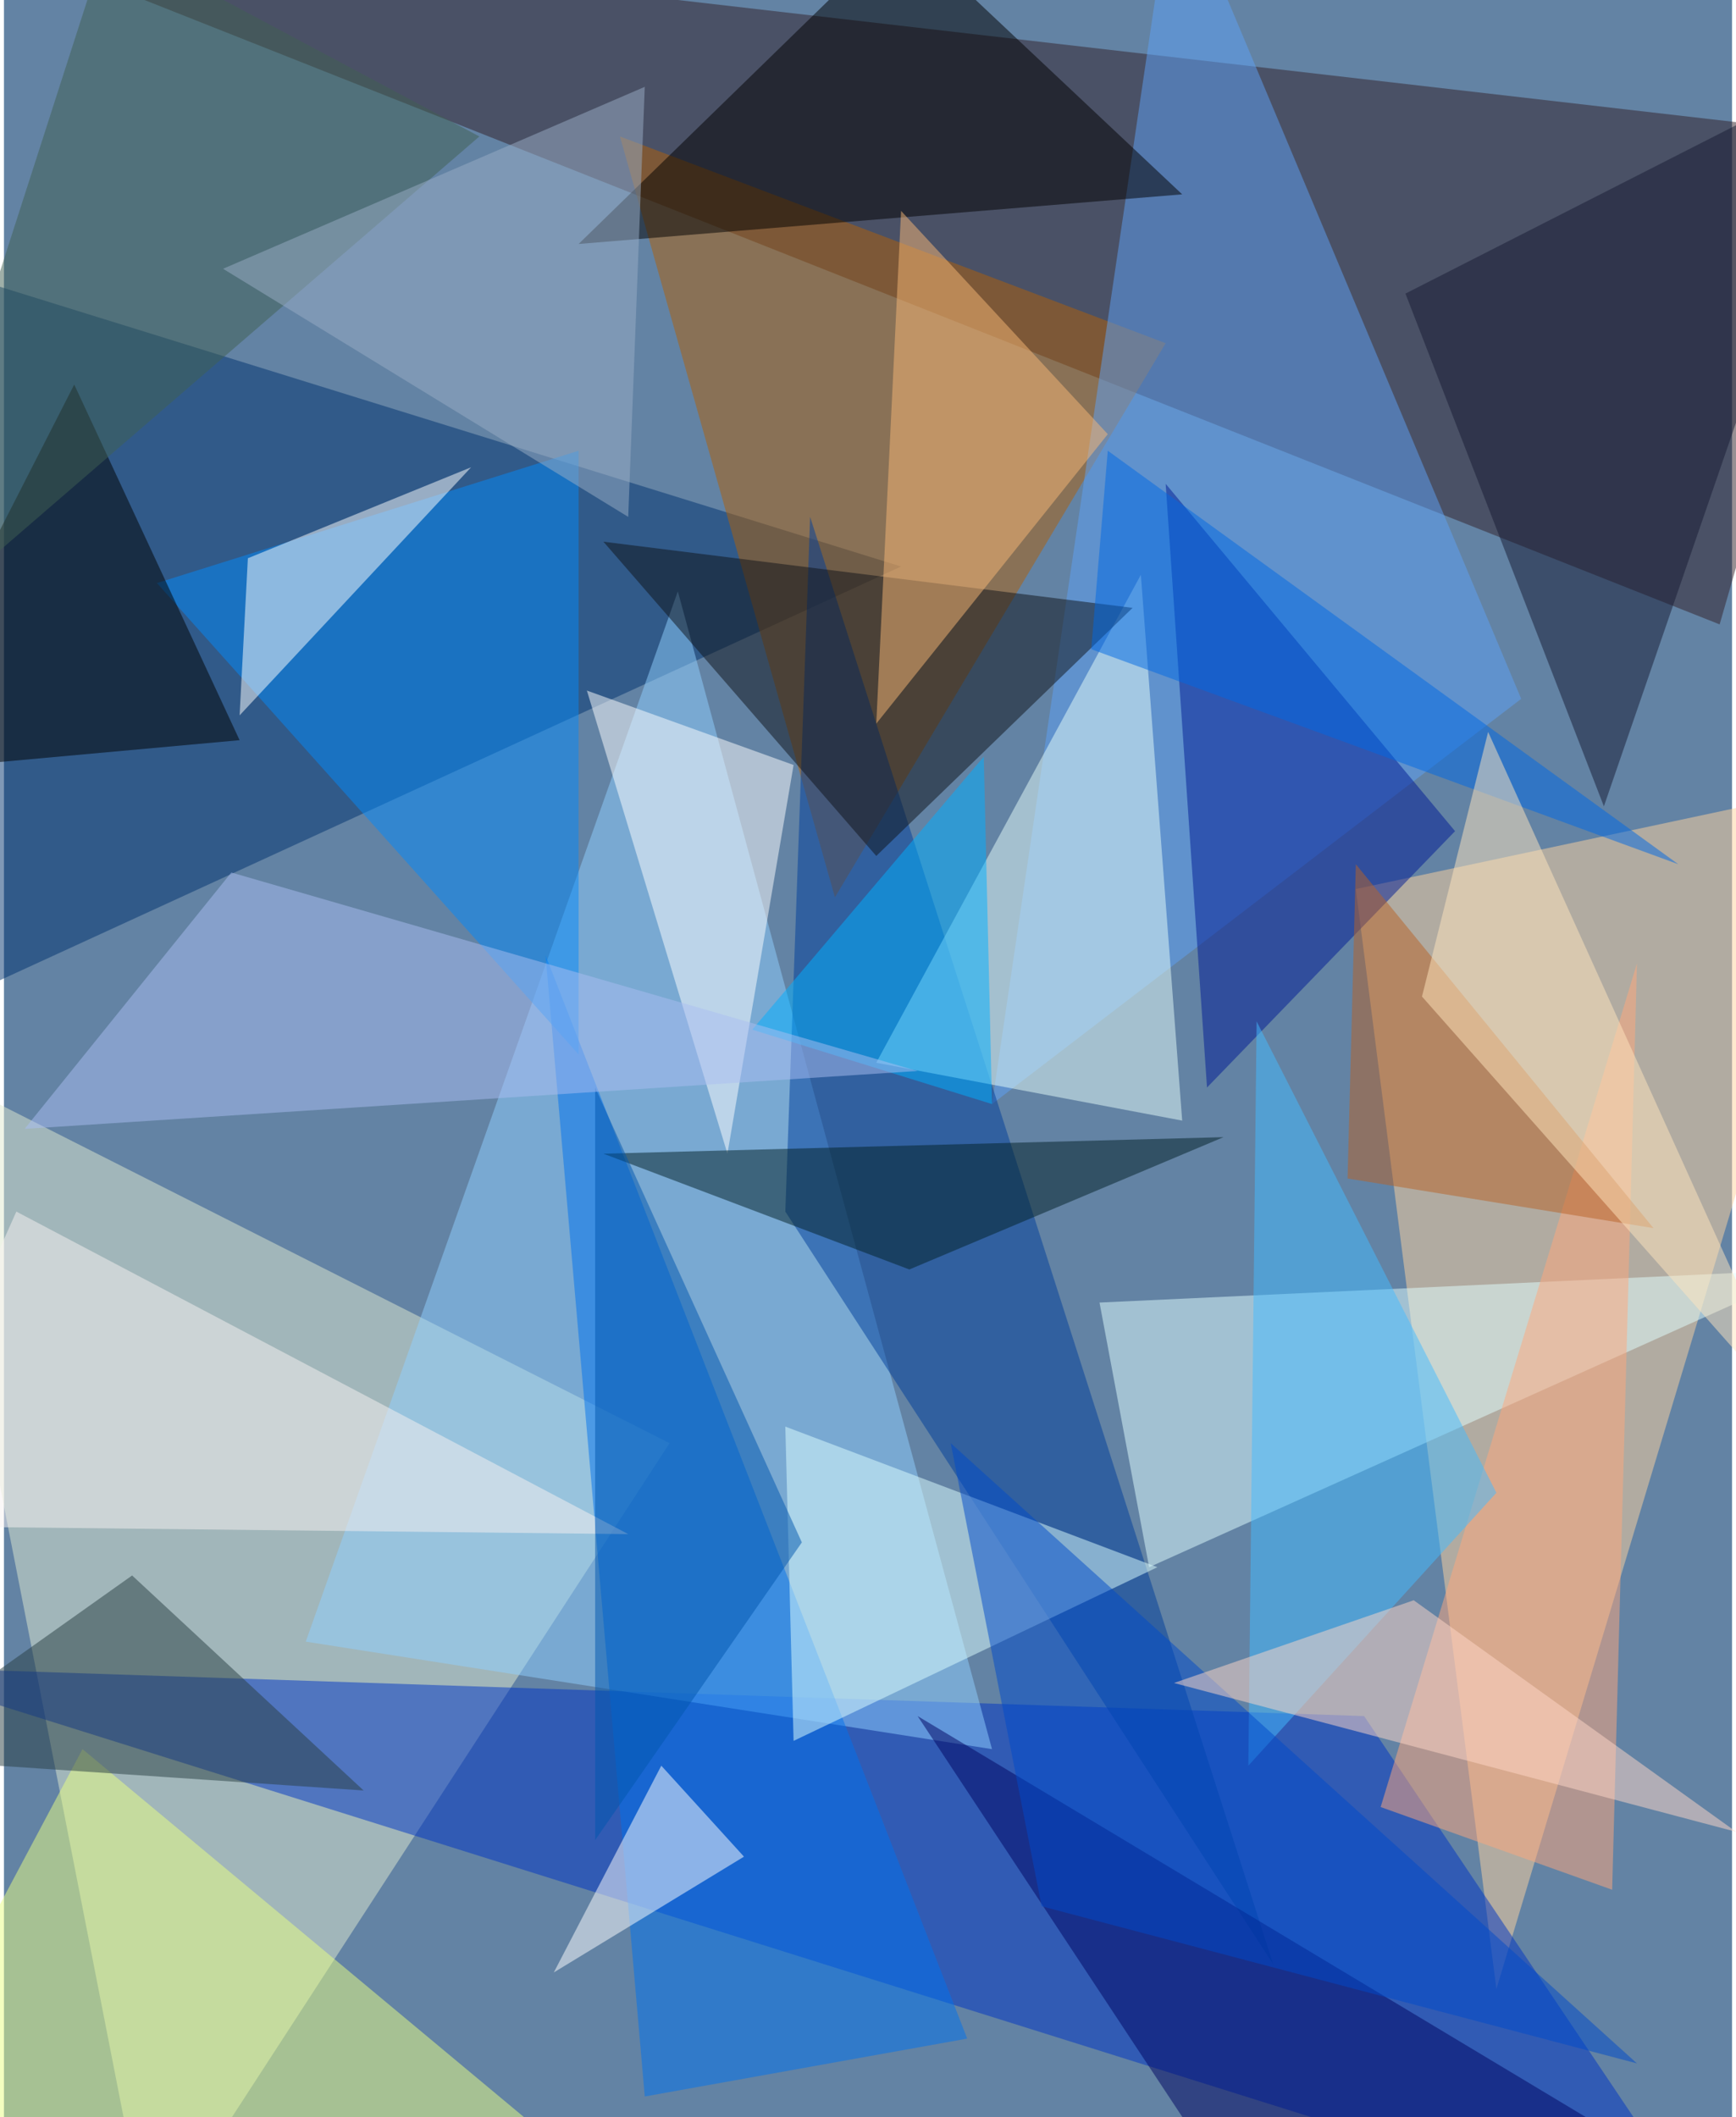 <svg xmlns="http://www.w3.org/2000/svg" width="228" height="278" viewBox="0 0 836 1024"><path fill="#6383a4" d="M0 0h836v1024H0z"/><g fill-opacity=".502"><path fill="#332128" d="M898 66L-38-42l868 344z"/><path fill="#ffd39e" d="M898 378l-244 52 68 532z"/><path fill="#e0e9cf" d="M70 1086L-42 514l364 184z"/><path fill="#0035c3" d="M658 830l172 256-892-280z"/><path fill="#00326f" d="M-30 130l464 144-488 224z"/><path fill="#b06009" d="M298 66l104 368 160-268z"/><path fill="#8fcfff" d="M146 794l180-508 152 560z"/><path fill="#0073ed" d="M466 986l-156 28-48-552z"/><path fill="#5fa1f6" d="M734 338L566-62l-88 596z"/><path fill="#e1feff" d="M530 630l344-16-320 144z"/><path fill="#003e99" d="M390 250l224 700-236-364z"/><path fill="#001a93" d="M582 526l120-124-140-168z"/><path fill="#e6fcfa" d="M422 514l148 28-20-264z"/><path fill="#048af9" d="M278 510V218L74 282z"/><path fill="#010000" d="M434-34L278 118l292-24z"/><path d="M-62 374l176-16-80-172z"/><path fill="#eaff82" d="M-62 1034l388 52L38 846z"/><path fill="#fff" d="M318 854l-52 100 92-56z"/><path fill="#000460" d="M442 830l360 216-220-4z"/><path fill="#0f1219" d="M422 414l124-120-256-32z"/><path fill="#fff" d="M118 270l-4 76 112-120zm264 100l-32 188-68-224z"/><path fill="#defeff" d="M558 758l-180-68 4 152z"/><path fill="#ffa87c" d="M778 914l12-448-124 408z"/><path fill="#293f43" d="M-62 850l236 16L62 762z"/><path fill="#45bbff" d="M722 722L602 854l4-360z"/><path fill="#171b32" d="M774 390l-96-248L898 30z"/><path fill="#f7f1f2" d="M-62 738L6 586l296 156z"/><path fill="#f7b777" d="M534 210L434 102l-12 248z"/><path fill="#032027" d="M590 550l-152 64-148-56z"/><path fill="#0056ad" d="M386 746L286 890V526z"/><path fill="#004ac9" d="M790 998l-288-76-44-224z"/><path fill="#00afff" d="M474 366L362 498l116 36z"/><path fill="#aabdf1" d="M442 518l-332-96L10 546z"/><path fill="#ffd7c7" d="M682 774l-116 40 272 72z"/><path fill="#416153" d="M-62 318L50-30l180 96z"/><path fill="#0069e4" d="M526 314l284 104-276-200z"/><path fill="#b86326" d="M654 418l144 176-148-24z"/><path fill="#ffe6bd" d="M870 690L718 354l-32 128z"/><path fill="#99aec5" d="M302 250l8-208-204 88z"/></g></svg>